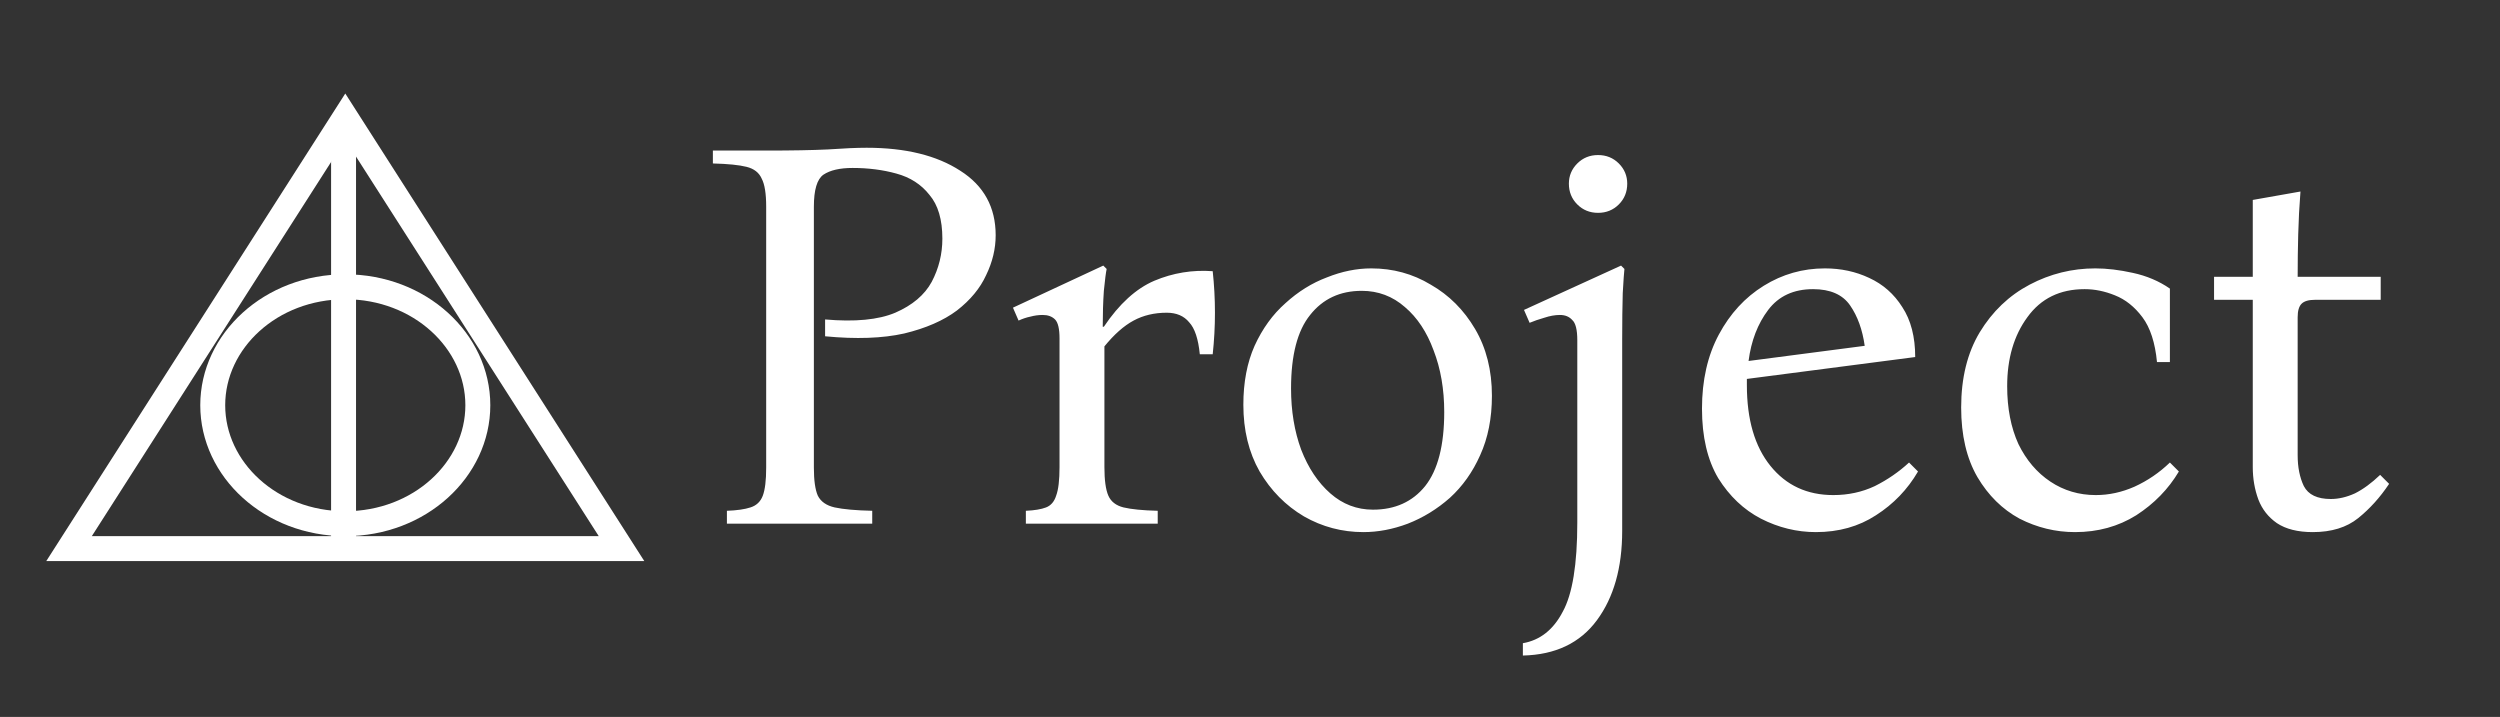 <svg width="802" height="230" viewBox="0 0 802 230" fill="none" xmlns="http://www.w3.org/2000/svg">
<rect x="0" y="0" width="802" height="230" fill="#333333" stroke="none"/>
<path d="M153.29 130C153.29 150.612 134.647 168 110.768 168C86.889 168 68.245 150.612 68.245 130C68.245 109.388 86.889 92 110.768 92C134.647 92 153.29 109.388 153.29 130Z" stroke="white" stroke-width="8"/>
<path d="M110.214 44L110.214 173" stroke="white" stroke-width="8"/>
<path d="M22.146 176L110.768 37.424L199.389 176H22.146Z" stroke="white" stroke-width="8"/>
<path d="M233.191 168V163.86C236.431 163.74 238.951 163.38 240.751 162.78C242.671 162.18 243.991 160.92 244.711 159C245.431 157.08 245.791 154.08 245.791 150V66.3C245.791 62.1 245.311 59.1 244.351 57.3C243.511 55.38 241.891 54.12 239.491 53.52C237.091 52.92 233.491 52.56 228.691 52.44V48.3H245.791C253.951 48.3 260.551 48.18 265.591 47.94C270.751 47.58 274.891 47.4 278.011 47.4C290.491 47.4 300.511 49.86 308.071 54.78C315.631 59.58 319.411 66.48 319.411 75.48C319.411 79.8 318.391 84.06 316.351 88.26C314.431 92.46 311.311 96.24 306.991 99.6C302.671 102.84 297.031 105.3 290.071 106.98C283.111 108.54 274.651 108.84 264.691 107.88V102.48C274.291 103.32 281.791 102.6 287.191 100.32C292.711 97.92 296.611 94.62 298.891 90.42C301.171 86.1 302.311 81.48 302.311 76.56C302.311 70.44 300.931 65.76 298.171 62.52C295.531 59.16 291.991 56.88 287.551 55.68C283.231 54.48 278.551 53.88 273.511 53.88C269.431 53.88 266.311 54.6 264.151 56.04C262.111 57.48 261.091 60.9 261.091 66.3V150C261.091 154.08 261.511 157.08 262.351 159C263.311 160.92 265.111 162.18 267.751 162.78C270.511 163.38 274.531 163.74 279.811 163.86V168H233.191ZM329.096 168V163.86C331.856 163.74 334.016 163.38 335.576 162.78C337.136 162.18 338.216 160.92 338.816 159C339.536 157.08 339.896 154.02 339.896 149.82V108.6C339.896 105.48 339.416 103.44 338.456 102.48C337.496 101.52 336.176 101.04 334.496 101.04C333.176 101.04 331.856 101.22 330.536 101.58C329.336 101.82 328.076 102.24 326.756 102.84L324.956 98.7L353.936 85.2L355.016 86.28C354.776 87.36 354.476 89.7 354.116 93.3C353.876 96.78 353.756 100.62 353.756 104.82H354.116C359.036 97.5 364.436 92.58 370.316 90.06C376.316 87.54 382.556 86.52 389.036 87C389.996 95.88 389.996 104.76 389.036 113.64H384.896C384.416 108.72 383.276 105.3 381.476 103.38C379.796 101.34 377.396 100.32 374.276 100.32C370.316 100.32 366.776 101.16 363.656 102.84C360.536 104.52 357.416 107.28 354.296 111.12V149.82C354.296 154.02 354.716 157.08 355.556 159C356.396 160.92 358.016 162.18 360.416 162.78C362.936 163.38 366.596 163.74 371.396 163.86V168H329.096ZM439.909 86.1C446.869 86.1 453.229 87.84 458.989 91.32C464.869 94.68 469.609 99.42 473.209 105.54C476.809 111.66 478.609 118.8 478.609 126.96C478.609 134.16 477.349 140.52 474.829 146.04C472.429 151.44 469.189 156 465.109 159.72C461.029 163.32 456.529 166.08 451.609 168C446.809 169.8 442.069 170.7 437.389 170.7C430.549 170.7 424.189 169.02 418.309 165.66C412.429 162.18 407.689 157.38 404.089 151.26C400.609 145.14 398.869 138 398.869 129.84C398.869 122.64 400.069 116.34 402.469 110.94C404.989 105.42 408.289 100.86 412.369 97.26C416.449 93.54 420.889 90.78 425.689 88.98C430.489 87.06 435.229 86.1 439.909 86.1ZM440.449 163.5C447.529 163.5 453.109 160.98 457.189 155.94C461.269 150.78 463.309 142.86 463.309 132.18C463.309 124.86 462.169 118.26 459.889 112.38C457.729 106.5 454.669 101.88 450.709 98.52C446.749 95.04 442.129 93.3 436.849 93.3C429.889 93.3 424.369 95.88 420.289 101.04C416.209 106.08 414.169 113.94 414.169 124.62C414.169 131.82 415.249 138.36 417.409 144.24C419.689 150.12 422.809 154.8 426.769 158.28C430.729 161.76 435.289 163.5 440.449 163.5ZM520.037 85.2L521.117 86.28C520.997 87.24 520.817 89.82 520.577 94.02C520.457 98.22 520.397 103.2 520.397 108.96V170.34C520.397 182.1 517.697 191.64 512.297 198.96C506.897 206.28 498.977 210.06 488.537 210.3V206.34C494.057 205.38 498.317 202.02 501.317 196.26C504.437 190.62 505.997 181.08 505.997 167.64V109.14C505.997 105.78 505.457 103.62 504.377 102.66C503.417 101.58 502.097 101.04 500.417 101.04C498.857 101.04 497.177 101.34 495.377 101.94C493.697 102.42 492.137 102.96 490.697 103.56L488.897 99.42L520.037 85.2ZM512.657 68.28C510.017 68.28 507.797 67.38 505.997 65.58C504.197 63.78 503.297 61.56 503.297 58.92C503.297 56.4 504.197 54.24 505.997 52.44C507.797 50.64 510.017 49.74 512.657 49.74C515.297 49.74 517.517 50.64 519.317 52.44C521.117 54.24 522.017 56.4 522.017 58.92C522.017 61.56 521.117 63.78 519.317 65.58C517.517 67.38 515.297 68.28 512.657 68.28ZM582.538 170.7C576.418 170.7 570.538 169.26 564.898 166.38C559.378 163.5 554.818 159.18 551.218 153.42C547.738 147.54 545.998 140.1 545.998 131.1C545.998 121.98 547.798 114.06 551.398 107.34C554.998 100.62 559.798 95.4 565.798 91.68C571.798 87.96 578.338 86.1 585.418 86.1C590.578 86.1 595.318 87.12 599.638 89.16C604.078 91.2 607.618 94.32 610.258 98.52C613.018 102.72 614.398 108.06 614.398 114.54L560.398 121.56C560.398 122.16 560.398 122.82 560.398 123.54C560.398 134.58 562.918 143.22 567.958 149.46C572.998 155.7 579.718 158.82 588.118 158.82C592.918 158.82 597.358 157.86 601.438 155.94C605.518 153.9 609.178 151.38 612.418 148.38L615.298 151.26C611.938 157.02 607.438 161.7 601.798 165.3C596.278 168.9 589.858 170.7 582.538 170.7ZM581.638 92.76C575.398 92.76 570.598 94.98 567.238 99.42C563.878 103.86 561.778 109.32 560.938 115.8L598.198 110.94C597.478 105.78 595.918 101.46 593.518 97.98C591.118 94.5 587.158 92.76 581.638 92.76ZM665.682 170.7C659.442 170.7 653.502 169.26 647.862 166.38C642.342 163.38 637.842 158.94 634.362 153.06C630.882 147.06 629.142 139.62 629.142 130.74C629.142 121.26 631.122 113.22 635.082 106.62C639.162 99.9 644.502 94.8 651.102 91.32C657.702 87.84 664.722 86.1 672.162 86.1C675.882 86.1 679.902 86.58 684.222 87.54C688.662 88.5 692.622 90.18 696.102 92.58V116.16H691.962C691.362 109.92 689.802 105.12 687.282 101.76C684.762 98.4 681.822 96.06 678.462 94.74C675.222 93.42 671.982 92.76 668.742 92.76C660.822 92.76 654.702 95.76 650.382 101.76C646.062 107.64 643.902 115.02 643.902 123.9C643.902 130.98 645.102 137.16 647.502 142.44C650.022 147.6 653.442 151.62 657.762 154.5C662.082 157.38 666.942 158.82 672.342 158.82C676.542 158.82 680.682 157.92 684.762 156.12C688.962 154.2 692.742 151.62 696.102 148.38L698.982 151.26C695.622 156.9 691.062 161.58 685.302 165.3C679.542 168.9 673.002 170.7 665.682 170.7ZM763.549 152.34L766.429 155.22C763.549 159.54 760.249 163.2 756.529 166.2C752.809 169.2 747.949 170.7 741.949 170.7C737.149 170.7 733.309 169.74 730.429 167.82C727.669 165.9 725.689 163.38 724.489 160.26C723.289 157.02 722.689 153.54 722.689 149.82V96.18H710.269V88.8H722.689V64.14L737.989 61.44C737.629 66 737.389 70.56 737.269 75.12C737.149 79.68 737.089 84.24 737.089 88.8H763.729V96.18H742.669C740.629 96.18 739.189 96.6 738.349 97.44C737.509 98.28 737.089 99.72 737.089 101.76V146.04C737.089 149.88 737.749 153.18 739.069 155.94C740.509 158.7 743.389 160.08 747.709 160.08C750.229 160.08 752.809 159.48 755.449 158.28C758.089 156.96 760.789 154.98 763.549 152.34Z" fill="white"/>
</svg>

